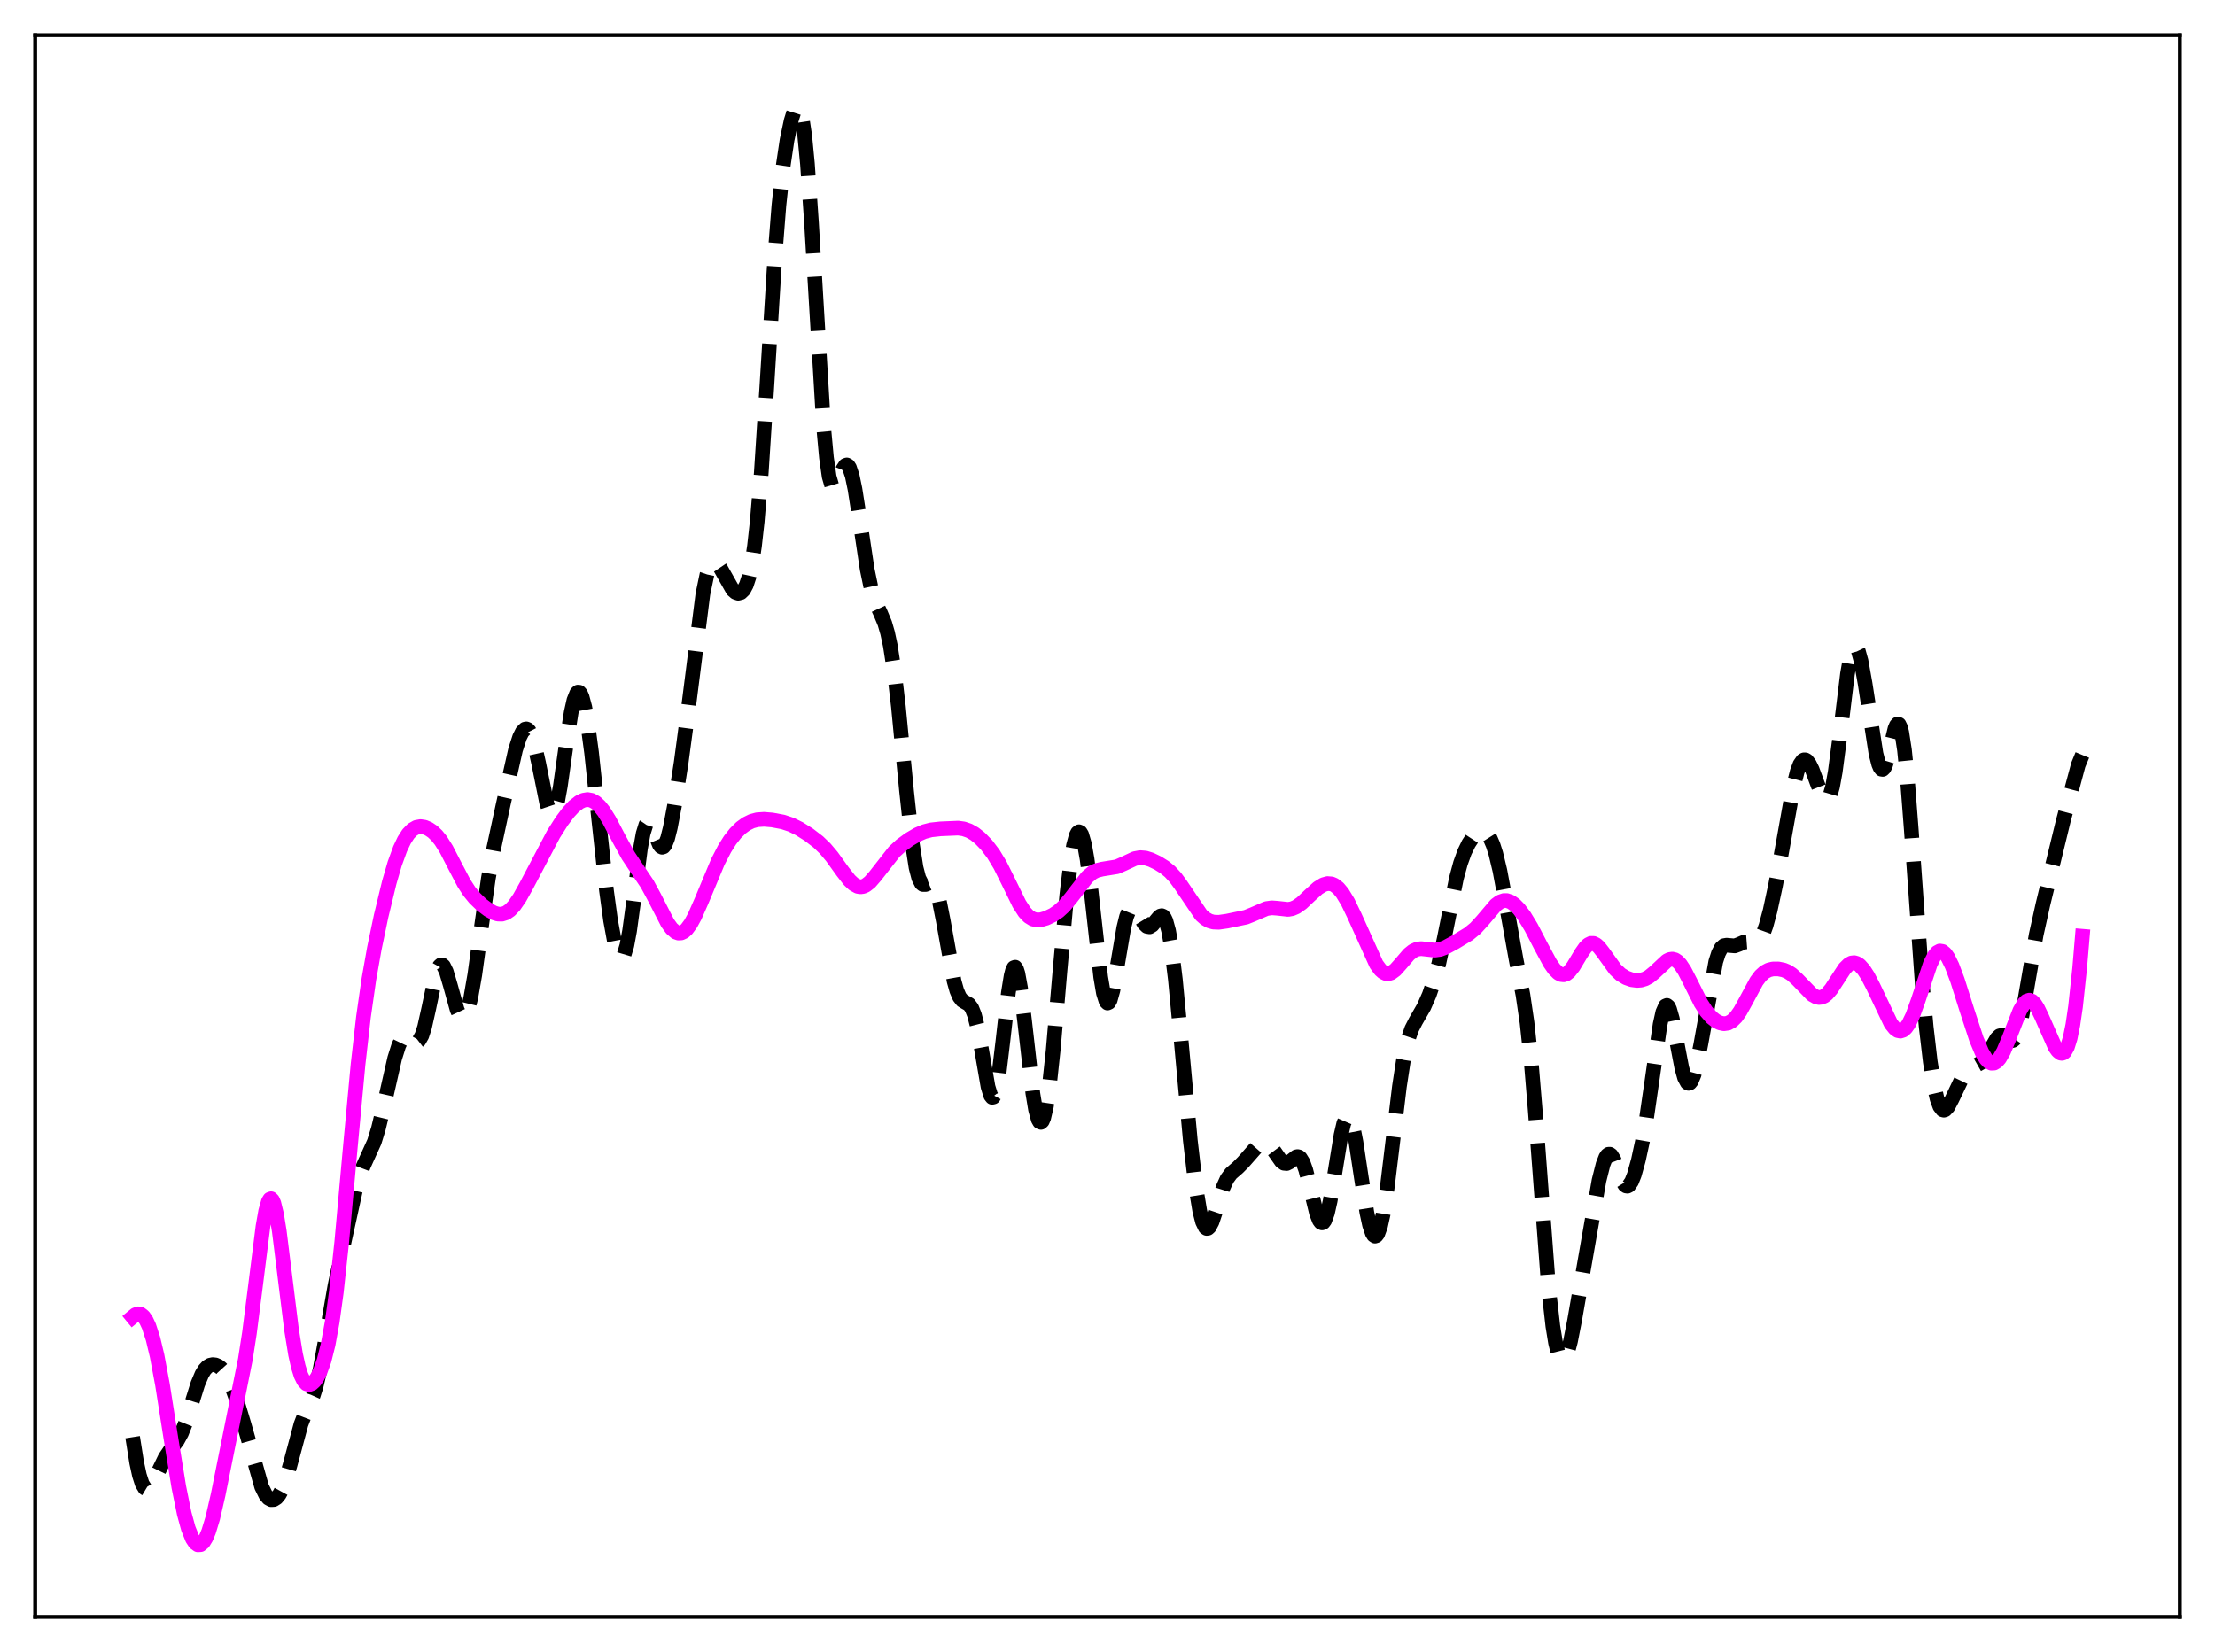 <?xml version="1.0" encoding="utf-8" standalone="no"?>
<!DOCTYPE svg PUBLIC "-//W3C//DTD SVG 1.1//EN"
  "http://www.w3.org/Graphics/SVG/1.1/DTD/svg11.dtd">
<svg xmlns:xlink="http://www.w3.org/1999/xlink" width="453.6pt" height="338.4pt" viewBox="0 0 453.6 338.4" xmlns="http://www.w3.org/2000/svg" version="1.1">
 <defs>
  <style type="text/css">*{stroke-linejoin: round; stroke-linecap: butt}</style>
 </defs>
 <g id="figure_1">
  <g id="patch_1">
   <path d="M 0 338.4 
L 453.6 338.4 
L 453.6 0 
L 0 0 
z
" style="fill: #ffffff"/>
  </g>
  <g id="axes_1">
   <g id="patch_2">
    <path d="M 7.2 331.2 
L 446.4 331.2 
L 446.4 7.2 
L 7.2 7.2 
z
" style="fill: #ffffff"/>
   </g>
   <g id="matplotlib.axis_1"/>
   <g id="matplotlib.axis_2"/>
   <g id="line2d_1">
    <path d="M 27.164 294.381 
L 27.998 299.641 
L 28.554 302.202 
L 29.11 303.933 
L 29.666 304.839 
L 29.944 305.005 
L 30.222 305.002 
L 30.5 304.847 
L 31.056 304.169 
L 31.89 302.566 
L 33.837 298.557 
L 34.949 296.92 
L 36.339 295.075 
L 37.173 293.55 
L 38.007 291.457 
L 39.12 287.915 
L 40.51 283.473 
L 41.344 281.492 
L 41.9 280.576 
L 42.456 279.973 
L 43.012 279.636 
L 43.568 279.519 
L 44.124 279.583 
L 44.68 279.816 
L 45.237 280.227 
L 45.793 280.839 
L 46.627 282.171 
L 47.461 284 
L 48.573 287.091 
L 49.963 291.73 
L 53.578 304.529 
L 54.412 306.218 
L 54.968 306.883 
L 55.524 307.188 
L 56.08 307.157 
L 56.636 306.807 
L 57.193 306.135 
L 57.749 305.121 
L 58.583 302.93 
L 59.417 300.021 
L 61.641 291.735 
L 62.475 289.567 
L 64.144 285.849 
L 64.7 284.105 
L 65.534 280.577 
L 66.646 274.452 
L 68.592 263.36 
L 70.539 254.079 
L 72.763 243.936 
L 73.597 240.989 
L 74.431 238.79 
L 76.656 233.885 
L 77.49 231.172 
L 78.602 226.565 
L 80.826 216.78 
L 81.66 214.135 
L 82.217 212.966 
L 82.773 212.327 
L 83.329 212.197 
L 83.885 212.465 
L 84.997 213.301 
L 85.275 213.367 
L 85.553 213.308 
L 85.831 213.093 
L 86.387 212.126 
L 86.943 210.406 
L 87.777 206.687 
L 89.168 200.09 
L 89.724 198.395 
L 90.002 197.891 
L 90.28 197.636 
L 90.558 197.633 
L 90.836 197.874 
L 91.392 199.006 
L 92.226 201.837 
L 93.616 206.831 
L 94.172 208.039 
L 94.451 208.363 
L 94.729 208.477 
L 95.007 208.37 
L 95.285 208.034 
L 95.841 206.672 
L 96.397 204.428 
L 97.231 199.657 
L 98.621 189.602 
L 100.011 179.904 
L 101.124 173.697 
L 103.07 164.68 
L 105.572 153.588 
L 106.406 151.014 
L 106.963 149.899 
L 107.519 149.347 
L 107.797 149.301 
L 108.075 149.418 
L 108.353 149.703 
L 108.909 150.792 
L 109.465 152.558 
L 110.299 156.275 
L 111.967 164.533 
L 112.523 166.214 
L 112.802 166.654 
L 113.08 166.787 
L 113.358 166.597 
L 113.636 166.079 
L 114.192 164.1 
L 114.748 161.048 
L 116.138 151.185 
L 116.972 145.919 
L 117.528 143.437 
L 118.084 142.031 
L 118.362 141.765 
L 118.64 141.798 
L 118.919 142.127 
L 119.197 142.748 
L 119.753 144.822 
L 120.309 147.918 
L 121.143 154.155 
L 122.533 167.109 
L 124.201 182.428 
L 125.036 188.523 
L 125.87 193.059 
L 126.426 195.05 
L 126.982 196.072 
L 127.26 196.181 
L 127.538 196.002 
L 127.816 195.527 
L 128.372 193.674 
L 128.928 190.682 
L 129.762 184.584 
L 131.152 173.808 
L 131.709 170.75 
L 132.265 168.944 
L 132.543 168.537 
L 132.821 168.443 
L 133.099 168.63 
L 133.655 169.649 
L 135.045 173.056 
L 135.323 173.408 
L 135.601 173.548 
L 135.879 173.456 
L 136.157 173.121 
L 136.713 171.745 
L 137.269 169.544 
L 138.104 165.138 
L 139.494 156.191 
L 140.884 145.793 
L 143.943 121.669 
L 144.777 117.66 
L 145.333 116.044 
L 145.889 115.239 
L 146.167 115.108 
L 146.445 115.134 
L 147.001 115.578 
L 147.557 116.405 
L 150.06 120.836 
L 150.616 121.324 
L 151.172 121.517 
L 151.728 121.377 
L 152.284 120.841 
L 152.84 119.803 
L 153.396 118.104 
L 153.952 115.531 
L 154.508 111.851 
L 155.064 106.873 
L 155.899 96.84 
L 157.011 79.596 
L 158.679 52.631 
L 159.513 42.053 
L 160.347 34.223 
L 161.181 28.662 
L 162.015 24.726 
L 162.572 22.926 
L 163.128 21.98 
L 163.406 21.927 
L 163.684 22.221 
L 163.962 22.91 
L 164.24 24.041 
L 164.796 27.767 
L 165.352 33.539 
L 166.186 45.672 
L 168.689 87.733 
L 169.245 93.721 
L 169.801 97.626 
L 170.357 99.548 
L 170.635 99.864 
L 170.913 99.825 
L 171.191 99.499 
L 171.747 98.282 
L 172.581 96.162 
L 173.137 95.326 
L 173.415 95.231 
L 173.693 95.391 
L 173.971 95.822 
L 174.528 97.499 
L 175.084 100.167 
L 175.918 105.477 
L 177.586 116.608 
L 178.42 120.616 
L 179.254 123.289 
L 180.366 125.689 
L 181.201 127.704 
L 181.757 129.618 
L 182.313 132.207 
L 183.147 137.584 
L 183.981 144.744 
L 185.649 162.035 
L 186.762 172.367 
L 187.596 177.714 
L 188.152 179.86 
L 188.708 180.951 
L 188.986 181.171 
L 189.542 181.176 
L 190.376 180.849 
L 190.654 180.849 
L 190.932 180.977 
L 191.21 181.265 
L 191.766 182.406 
L 192.322 184.347 
L 193.157 188.542 
L 195.381 200.947 
L 195.937 202.914 
L 196.493 204.206 
L 197.049 204.92 
L 197.605 205.266 
L 198.439 205.734 
L 198.995 206.477 
L 199.552 207.874 
L 200.108 210.049 
L 200.942 214.594 
L 202.332 222.601 
L 202.888 224.416 
L 203.166 224.773 
L 203.444 224.709 
L 203.722 224.203 
L 204 223.254 
L 204.556 220.118 
L 205.391 213.158 
L 206.503 203.334 
L 207.059 199.9 
L 207.337 198.817 
L 207.615 198.214 
L 207.893 198.111 
L 208.171 198.508 
L 208.449 199.385 
L 209.005 202.417 
L 209.839 209.25 
L 211.508 223.93 
L 212.064 227.277 
L 212.62 229.317 
L 212.898 229.798 
L 213.176 229.907 
L 213.454 229.641 
L 213.732 228.999 
L 214.288 226.62 
L 214.844 222.874 
L 215.678 215.099 
L 217.068 198.868 
L 218.459 183.37 
L 219.293 176.413 
L 219.849 173.148 
L 220.405 171.11 
L 220.683 170.573 
L 220.961 170.367 
L 221.239 170.495 
L 221.517 170.957 
L 222.073 172.868 
L 222.629 176.022 
L 223.463 182.664 
L 225.41 200.145 
L 225.966 203.409 
L 226.522 205.177 
L 226.8 205.455 
L 227.078 205.335 
L 227.356 204.837 
L 227.912 202.853 
L 228.746 198.202 
L 230.137 190.03 
L 230.693 187.77 
L 231.249 186.39 
L 231.527 186.034 
L 231.805 185.884 
L 232.083 185.919 
L 232.639 186.435 
L 233.473 187.835 
L 234.307 189.206 
L 234.863 189.745 
L 235.419 189.845 
L 235.975 189.507 
L 236.81 188.481 
L 237.366 187.82 
L 237.644 187.618 
L 237.922 187.559 
L 238.2 187.682 
L 238.478 188.024 
L 238.756 188.616 
L 239.312 190.634 
L 239.868 193.824 
L 240.702 200.653 
L 241.814 212.376 
L 243.761 233.597 
L 244.873 243.1 
L 245.707 248.112 
L 246.263 250.266 
L 246.819 251.417 
L 247.097 251.62 
L 247.375 251.59 
L 247.653 251.342 
L 248.209 250.292 
L 249.044 247.796 
L 250.434 243.348 
L 251.268 241.499 
L 252.102 240.367 
L 253.492 239.165 
L 254.605 238.042 
L 257.663 234.563 
L 258.497 234.114 
L 259.053 234.072 
L 259.609 234.284 
L 260.165 234.76 
L 261 235.883 
L 262.39 237.87 
L 262.946 238.278 
L 263.502 238.328 
L 264.058 238.051 
L 265.448 236.96 
L 265.726 236.905 
L 266.004 236.973 
L 266.282 237.184 
L 266.838 238.088 
L 267.395 239.637 
L 268.229 242.896 
L 269.619 248.564 
L 270.175 249.972 
L 270.453 250.355 
L 270.731 250.493 
L 271.009 250.374 
L 271.287 249.992 
L 271.843 248.453 
L 272.399 245.983 
L 273.234 241.046 
L 274.624 232.502 
L 275.18 230.122 
L 275.736 228.825 
L 276.014 228.642 
L 276.292 228.783 
L 276.57 229.245 
L 277.126 231.073 
L 277.682 233.918 
L 278.794 241.294 
L 279.907 248.345 
L 280.463 250.923 
L 281.019 252.579 
L 281.297 253.023 
L 281.575 253.201 
L 281.853 253.109 
L 282.131 252.746 
L 282.687 251.229 
L 283.243 248.707 
L 284.077 243.298 
L 285.189 234.11 
L 286.58 222.548 
L 287.414 217.101 
L 288.248 213.253 
L 289.082 210.789 
L 289.916 209.156 
L 291.585 206.265 
L 292.697 203.739 
L 293.809 200.47 
L 294.643 197.363 
L 295.755 192.251 
L 298.258 179.881 
L 299.092 176.81 
L 299.926 174.499 
L 300.76 172.786 
L 301.594 171.515 
L 302.428 170.647 
L 302.984 170.318 
L 303.54 170.225 
L 304.097 170.409 
L 304.653 170.917 
L 305.209 171.796 
L 305.765 173.089 
L 306.321 174.834 
L 307.155 178.318 
L 308.267 184.283 
L 310.492 196.623 
L 311.882 203.79 
L 312.716 209.469 
L 313.55 217.267 
L 314.384 227.331 
L 317.165 264.241 
L 317.999 271.625 
L 318.555 275.045 
L 319.111 277.285 
L 319.667 278.407 
L 319.945 278.573 
L 320.223 278.488 
L 320.501 278.165 
L 321.057 276.853 
L 321.613 274.758 
L 322.448 270.499 
L 327.452 241.822 
L 328.286 238.504 
L 328.843 237.071 
L 329.121 236.647 
L 329.399 236.431 
L 329.677 236.424 
L 329.955 236.618 
L 330.511 237.526 
L 331.345 239.694 
L 332.179 241.831 
L 332.735 242.726 
L 333.013 242.937 
L 333.291 242.972 
L 333.569 242.831 
L 334.125 242.036 
L 334.681 240.636 
L 335.516 237.644 
L 336.35 233.789 
L 337.184 229.07 
L 338.296 221.425 
L 339.964 209.84 
L 340.52 207.325 
L 341.077 206.052 
L 341.355 205.933 
L 341.633 206.159 
L 341.911 206.712 
L 342.467 208.667 
L 343.301 212.968 
L 344.413 218.756 
L 344.969 220.732 
L 345.525 221.767 
L 345.803 221.909 
L 346.081 221.805 
L 346.359 221.464 
L 346.915 220.135 
L 347.472 218.064 
L 348.306 213.906 
L 351.364 196.99 
L 351.92 195.257 
L 352.476 194.191 
L 353.032 193.699 
L 353.589 193.604 
L 355.257 193.75 
L 356.091 193.444 
L 357.203 192.956 
L 358.037 192.893 
L 359.428 193.064 
L 359.984 192.838 
L 360.54 192.231 
L 361.096 191.166 
L 361.652 189.632 
L 362.486 186.557 
L 363.598 181.394 
L 364.988 173.795 
L 367.213 161.375 
L 368.047 158.046 
L 368.603 156.584 
L 369.159 155.788 
L 369.437 155.635 
L 369.715 155.639 
L 369.993 155.79 
L 370.549 156.488 
L 371.105 157.622 
L 372.218 160.634 
L 373.052 162.784 
L 373.608 163.701 
L 373.886 163.902 
L 374.164 163.885 
L 374.442 163.623 
L 374.72 163.09 
L 375.276 161.159 
L 375.832 158.086 
L 376.666 151.758 
L 378.335 138.049 
L 378.891 134.89 
L 379.447 133.009 
L 379.725 132.588 
L 380.003 132.516 
L 380.281 132.78 
L 380.559 133.362 
L 381.115 135.375 
L 381.949 140.029 
L 384.174 154.385 
L 384.73 156.55 
L 385.008 157.211 
L 385.286 157.564 
L 385.564 157.602 
L 385.842 157.33 
L 386.12 156.768 
L 386.676 154.925 
L 388.066 149.245 
L 388.344 148.589 
L 388.622 148.283 
L 388.9 148.391 
L 389.178 148.96 
L 389.456 150.021 
L 390.012 153.645 
L 390.569 159.134 
L 391.403 169.966 
L 393.627 201.263 
L 394.461 210.375 
L 395.295 217.5 
L 396.129 222.689 
L 396.686 225.078 
L 397.242 226.613 
L 397.798 227.33 
L 398.076 227.408 
L 398.354 227.32 
L 398.91 226.728 
L 399.744 225.148 
L 401.69 221.085 
L 402.524 219.873 
L 403.359 219.041 
L 404.471 218.354 
L 405.583 217.72 
L 406.417 216.911 
L 407.251 215.64 
L 408.92 212.721 
L 409.476 212.182 
L 410.032 212.049 
L 410.588 212.286 
L 411.7 213.104 
L 411.978 213.171 
L 412.256 213.106 
L 412.534 212.88 
L 412.812 212.47 
L 413.368 211.043 
L 413.924 208.821 
L 414.758 204.334 
L 416.983 191.476 
L 418.373 185.215 
L 422.544 168.099 
L 425.602 156.671 
L 426.436 154.648 
L 426.436 154.648 
" clip-path="url(#p6fa4abc857)" style="fill: none; stroke-dasharray: 11.1,4.8; stroke-dashoffset: 0; stroke: #000000; stroke-width: 3"/>
   </g>
   <g id="line2d_2">
    <path d="M 27.164 269.77 
L 27.72 269.312 
L 28.276 269.112 
L 28.832 269.215 
L 29.388 269.655 
L 29.944 270.46 
L 30.5 271.654 
L 31.334 274.215 
L 32.168 277.706 
L 33.281 283.66 
L 34.949 294.286 
L 36.617 304.577 
L 37.729 310.036 
L 38.563 313.09 
L 39.398 315.178 
L 39.954 316.024 
L 40.51 316.433 
L 41.066 316.403 
L 41.622 315.936 
L 42.178 315.034 
L 42.734 313.706 
L 43.568 310.964 
L 44.68 306.138 
L 50.241 278.456 
L 51.076 273.092 
L 52.188 264.425 
L 53.856 251.198 
L 54.412 248.05 
L 54.968 246.093 
L 55.246 245.632 
L 55.524 245.537 
L 55.802 245.811 
L 56.08 246.448 
L 56.636 248.738 
L 57.193 252.178 
L 58.305 261.118 
L 59.695 272.33 
L 60.529 277.439 
L 61.085 279.934 
L 61.641 281.716 
L 62.197 282.856 
L 62.753 283.455 
L 63.309 283.614 
L 63.866 283.413 
L 64.422 282.904 
L 64.978 282.106 
L 65.534 281.003 
L 66.368 278.681 
L 67.202 275.349 
L 68.036 270.749 
L 68.87 264.698 
L 69.983 254.417 
L 71.651 235.954 
L 73.319 218.052 
L 74.431 208.315 
L 75.543 200.567 
L 76.656 194.297 
L 78.046 187.645 
L 79.714 180.76 
L 80.826 176.931 
L 81.939 173.868 
L 82.773 172.11 
L 83.607 170.81 
L 84.441 169.942 
L 85.275 169.463 
L 86.109 169.313 
L 86.943 169.435 
L 87.777 169.787 
L 88.612 170.352 
L 89.446 171.143 
L 90.28 172.179 
L 91.392 173.944 
L 93.06 177.175 
L 95.007 180.893 
L 96.119 182.607 
L 97.231 183.973 
L 98.621 185.313 
L 100.011 186.366 
L 101.124 186.978 
L 101.958 187.233 
L 102.792 187.252 
L 103.626 186.987 
L 104.46 186.41 
L 105.294 185.523 
L 106.406 183.915 
L 107.797 181.422 
L 113.358 170.858 
L 115.026 168.23 
L 116.416 166.38 
L 117.528 165.183 
L 118.64 164.309 
L 119.475 163.913 
L 120.309 163.776 
L 121.143 163.929 
L 121.977 164.387 
L 122.811 165.151 
L 123.645 166.205 
L 124.757 167.991 
L 126.704 171.704 
L 128.65 175.255 
L 130.318 177.765 
L 132.543 181.073 
L 133.933 183.641 
L 136.713 189.057 
L 137.548 190.204 
L 138.382 190.92 
L 138.938 191.124 
L 139.494 191.096 
L 140.05 190.835 
L 140.606 190.347 
L 141.44 189.223 
L 142.274 187.696 
L 143.665 184.541 
L 147.001 176.54 
L 148.391 173.844 
L 149.503 172.085 
L 150.616 170.671 
L 151.728 169.57 
L 152.84 168.756 
L 153.952 168.211 
L 155.064 167.913 
L 156.455 167.82 
L 158.123 167.957 
L 160.347 168.373 
L 162.015 168.926 
L 163.684 169.746 
L 165.63 170.969 
L 167.576 172.463 
L 168.967 173.801 
L 170.357 175.447 
L 172.581 178.537 
L 173.971 180.308 
L 174.806 181.09 
L 175.64 181.553 
L 176.196 181.654 
L 176.752 181.581 
L 177.308 181.337 
L 178.142 180.686 
L 179.254 179.411 
L 183.147 174.437 
L 184.537 173.157 
L 186.205 171.934 
L 187.874 170.954 
L 189.264 170.353 
L 190.654 169.989 
L 192.6 169.776 
L 196.215 169.624 
L 197.327 169.778 
L 198.439 170.155 
L 199.552 170.786 
L 200.664 171.664 
L 202.054 173.096 
L 203.444 174.93 
L 204.834 177.238 
L 206.503 180.593 
L 208.727 185.142 
L 209.839 186.856 
L 210.673 187.733 
L 211.508 188.248 
L 212.342 188.442 
L 213.176 188.391 
L 214.288 188.069 
L 215.678 187.396 
L 216.79 186.636 
L 217.903 185.617 
L 219.293 183.963 
L 222.629 179.651 
L 223.742 178.73 
L 224.576 178.305 
L 225.688 178.027 
L 228.746 177.533 
L 230.137 176.92 
L 232.361 175.879 
L 233.473 175.667 
L 234.585 175.757 
L 235.697 176.102 
L 237.088 176.766 
L 238.478 177.632 
L 239.59 178.541 
L 240.702 179.74 
L 241.814 181.259 
L 245.985 187.423 
L 246.819 188.158 
L 247.653 188.633 
L 248.488 188.873 
L 249.6 188.916 
L 251.268 188.68 
L 255.161 187.87 
L 256.551 187.313 
L 259.331 186.11 
L 260.443 185.951 
L 261.556 186.032 
L 263.78 186.275 
L 264.614 186.128 
L 265.448 185.77 
L 266.56 184.982 
L 268.229 183.408 
L 269.897 181.9 
L 271.009 181.216 
L 271.843 180.981 
L 272.677 181.047 
L 273.234 181.28 
L 274.068 181.927 
L 274.902 182.928 
L 276.014 184.756 
L 277.404 187.646 
L 281.853 197.522 
L 282.687 198.652 
L 283.243 199.144 
L 283.799 199.411 
L 284.355 199.45 
L 284.911 199.272 
L 285.746 198.659 
L 286.858 197.414 
L 288.526 195.472 
L 289.36 194.797 
L 290.194 194.418 
L 291.028 194.311 
L 292.141 194.433 
L 293.809 194.619 
L 294.921 194.461 
L 296.033 194.045 
L 297.98 192.992 
L 300.76 191.3 
L 302.15 190.156 
L 303.54 188.642 
L 306.321 185.365 
L 307.155 184.749 
L 307.989 184.458 
L 308.545 184.458 
L 309.379 184.741 
L 310.214 185.328 
L 311.048 186.175 
L 312.16 187.639 
L 313.55 189.925 
L 315.496 193.681 
L 317.443 197.294 
L 318.277 198.494 
L 319.111 199.323 
L 319.667 199.618 
L 320.223 199.678 
L 320.779 199.49 
L 321.335 199.058 
L 322.169 198.012 
L 323.838 195.228 
L 324.672 194.04 
L 325.228 193.502 
L 325.784 193.227 
L 326.34 193.231 
L 326.896 193.505 
L 327.452 194.01 
L 328.286 195.077 
L 330.789 198.561 
L 331.901 199.605 
L 333.013 200.284 
L 334.125 200.679 
L 335.238 200.827 
L 336.072 200.76 
L 336.906 200.507 
L 337.74 200.049 
L 338.852 199.134 
L 341.355 196.8 
L 341.911 196.531 
L 342.467 196.452 
L 343.023 196.591 
L 343.579 196.962 
L 344.135 197.56 
L 344.969 198.827 
L 346.081 200.986 
L 348.306 205.439 
L 349.418 207.165 
L 350.53 208.433 
L 351.364 209.095 
L 352.198 209.52 
L 353.032 209.693 
L 353.867 209.578 
L 354.701 209.127 
L 355.535 208.307 
L 356.369 207.125 
L 357.481 205.118 
L 359.706 200.988 
L 360.54 199.877 
L 361.374 199.118 
L 362.208 198.677 
L 363.042 198.477 
L 364.154 198.464 
L 365.266 198.688 
L 366.101 199.04 
L 366.935 199.582 
L 368.047 200.593 
L 371.105 203.743 
L 371.94 204.208 
L 372.496 204.326 
L 373.052 204.268 
L 373.608 204.021 
L 374.164 203.585 
L 374.998 202.612 
L 376.11 200.902 
L 377.778 198.362 
L 378.613 197.536 
L 379.169 197.245 
L 379.725 197.181 
L 380.281 197.345 
L 380.837 197.723 
L 381.671 198.649 
L 382.505 199.94 
L 383.617 202.094 
L 387.232 209.675 
L 388.066 210.712 
L 388.622 211.1 
L 389.178 211.213 
L 389.734 211.033 
L 390.291 210.551 
L 390.847 209.767 
L 391.681 208.062 
L 392.793 204.988 
L 395.295 197.449 
L 396.129 195.776 
L 396.686 195.095 
L 397.242 194.797 
L 397.798 194.884 
L 398.354 195.336 
L 398.91 196.12 
L 399.744 197.815 
L 400.856 200.785 
L 402.803 206.937 
L 404.749 212.883 
L 405.861 215.529 
L 406.695 216.916 
L 407.251 217.497 
L 407.807 217.781 
L 408.363 217.757 
L 408.92 217.425 
L 409.476 216.795 
L 410.31 215.347 
L 411.422 212.698 
L 413.646 206.998 
L 414.48 205.573 
L 415.037 205.032 
L 415.593 204.86 
L 416.149 205.064 
L 416.705 205.621 
L 417.261 206.487 
L 418.095 208.215 
L 420.875 214.522 
L 421.432 215.301 
L 421.988 215.722 
L 422.266 215.765 
L 422.544 215.677 
L 422.822 215.44 
L 423.378 214.453 
L 423.934 212.662 
L 424.49 209.933 
L 425.046 206.152 
L 425.88 198.37 
L 426.436 191.777 
L 426.436 191.777 
" clip-path="url(#p6fa4abc857)" style="fill: none; stroke: #ff00ff; stroke-width: 3; stroke-linecap: square"/>
   </g>
   <g id="patch_3">
    <path d="M 7.2 331.2 
L 7.2 7.2 
" style="fill: none; stroke: #000000; stroke-width: 0.8; stroke-linejoin: miter; stroke-linecap: square"/>
   </g>
   <g id="patch_4">
    <path d="M 446.4 331.2 
L 446.4 7.2 
" style="fill: none; stroke: #000000; stroke-width: 0.8; stroke-linejoin: miter; stroke-linecap: square"/>
   </g>
   <g id="patch_5">
    <path d="M 7.2 331.2 
L 446.4 331.2 
" style="fill: none; stroke: #000000; stroke-width: 0.8; stroke-linejoin: miter; stroke-linecap: square"/>
   </g>
   <g id="patch_6">
    <path d="M 7.2 7.2 
L 446.4 7.2 
" style="fill: none; stroke: #000000; stroke-width: 0.8; stroke-linejoin: miter; stroke-linecap: square"/>
   </g>
  </g>
 </g>
 <defs>
  <clipPath id="p6fa4abc857">
   <rect x="7.2" y="7.2" width="439.2" height="324"/>
  </clipPath>
 </defs>
</svg>
